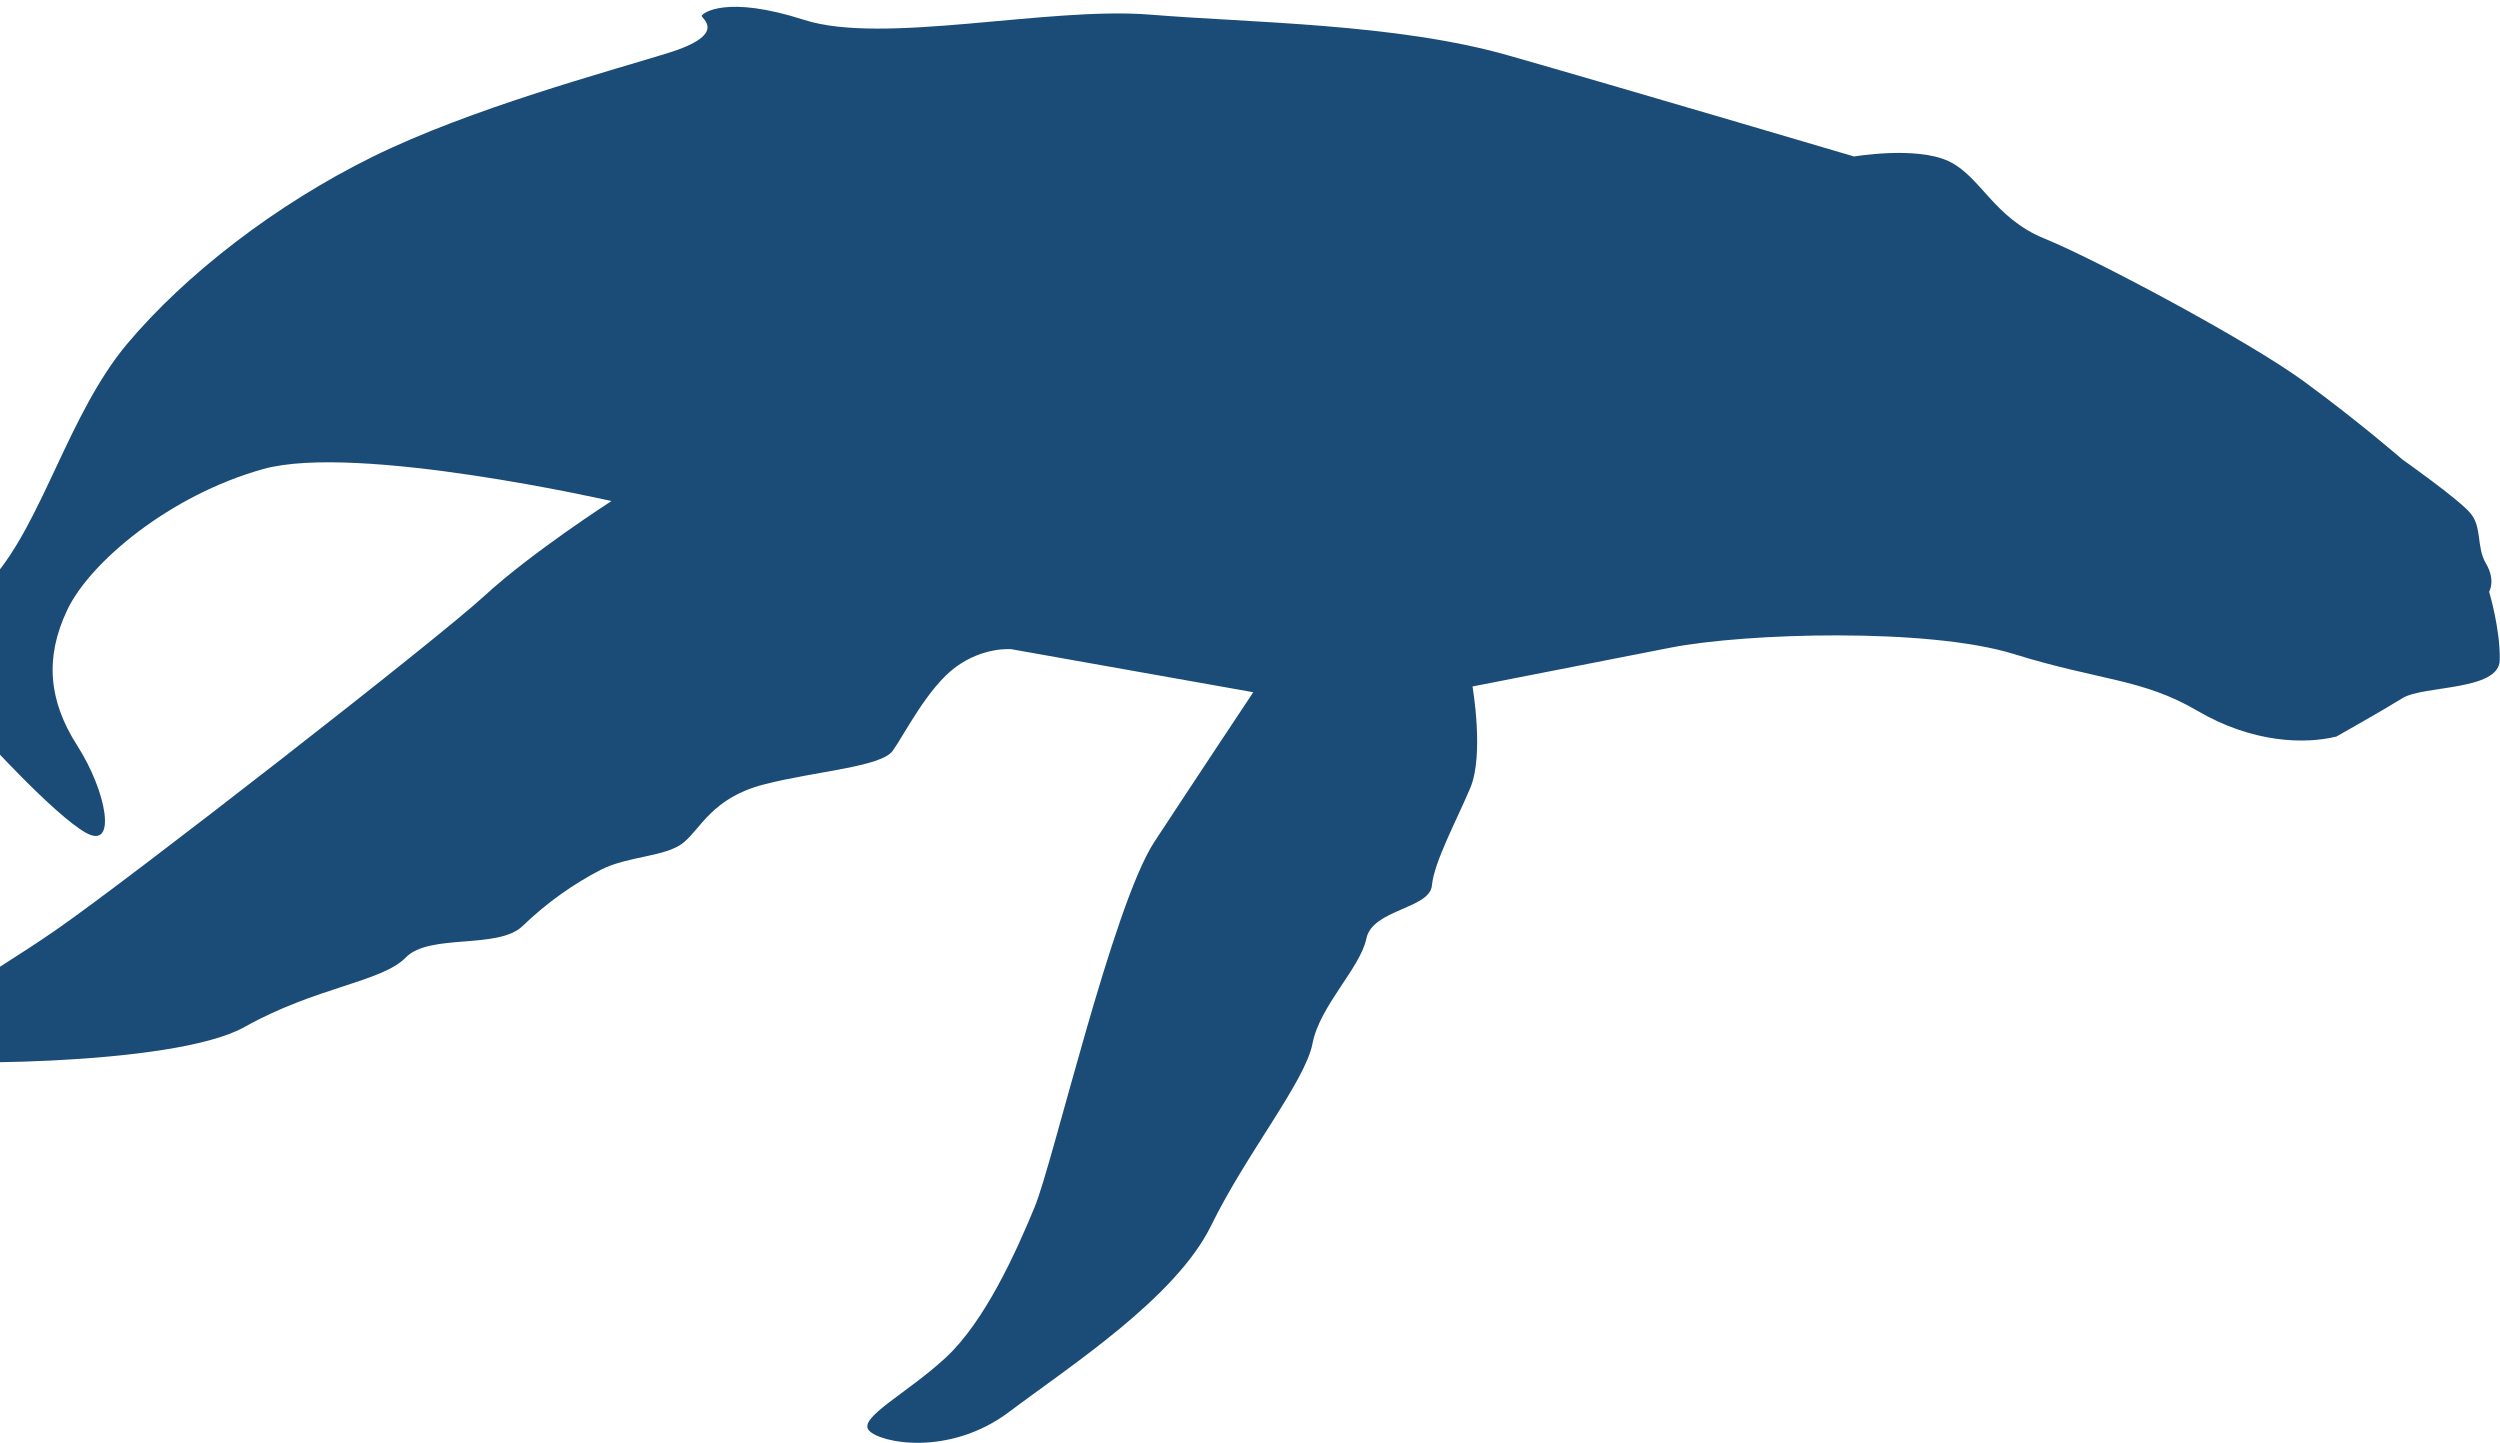 <svg width="324" height="187" viewBox="0 0 324 187" fill="none" xmlns="http://www.w3.org/2000/svg">
<path d="M302.759 95.479C302.759 95.479 308.706 92.131 311.382 90.471C314.059 88.811 323.862 89.555 323.964 85.574C324.066 81.593 322.59 76.689 322.59 76.689C322.59 76.689 323.478 75.24 322.19 73.048C320.888 70.844 321.734 68.332 320.129 66.467C318.523 64.602 311.369 59.565 311.369 59.565C311.369 59.565 305.738 54.663 298.568 49.417C291.398 44.17 271.575 33.607 264.971 30.922C258.367 28.238 256.697 22.812 252.493 20.868C248.29 18.924 240.286 20.28 240.286 20.28C240.286 20.28 209.965 11.315 195.428 7.167C180.881 3.033 162.225 2.974 149.032 1.894C135.827 0.829 114.419 5.86 104.227 2.58C94.036 -0.7 91.038 1.724 90.945 2.047C90.851 2.371 94.485 4.428 86.54 6.883C78.596 9.339 60.944 14.085 48.315 20.306C35.687 26.527 23.977 35.625 16.445 44.605C8.926 53.596 5.531 67.565 -0.99 74.994C-7.511 82.423 -15.329 87.871 -22.196 90.471C-29.064 93.07 -39.157 99.74 -41.068 108.064C-42.978 116.389 -36.026 106.876 -30.694 103.497C-25.374 100.107 -2.214 95.429 -2.214 95.429C-2.214 95.429 7.039 105.648 11.138 107.93C15.237 110.211 13.786 102.518 10.029 96.659C6.273 90.8 5.79 85.229 8.71 79.06C11.629 72.891 21.961 64.187 34.096 60.792C46.207 57.4 79.247 64.936 79.247 64.936C79.247 64.936 68.903 71.589 62.733 77.267C56.553 82.96 16.945 113.779 7.453 120.382C-2.026 126.995 -18.377 135.985 -14.449 137.083C-10.52 138.18 22.472 138.284 31.694 133.098C40.915 127.912 49.513 127.273 52.584 124.093C55.668 120.924 64.54 123.085 67.725 120.015C70.91 116.945 74.403 114.505 77.883 112.715C81.353 110.938 86.27 111.059 88.551 109.227C90.832 107.396 92.288 103.398 98.998 101.665C105.707 99.933 114.196 99.408 115.705 97.293C117.213 95.178 120.244 89.093 123.882 86.436C127.52 83.778 131.089 84.14 131.089 84.14L162.424 89.712C162.424 89.712 155.018 100.853 149.613 109.092C144.208 117.331 136.498 150.576 134.105 156.402C131.711 162.228 127.632 171.262 122.583 175.934C117.535 180.607 111.221 183.717 112.598 185.364C113.975 187.01 123.014 188.837 130.801 182.97C138.588 177.102 152.367 168.229 156.959 158.841C161.552 149.453 169.164 140.139 170.101 135.239C171.039 130.339 176.295 125.453 177.079 121.643C177.864 117.833 185.298 117.795 185.576 114.761C185.855 111.727 188.729 106.422 190.543 102.127C192.371 97.843 190.837 88.967 190.837 88.967C190.837 88.967 206.849 85.818 216.56 83.925C226.272 82.032 249.95 81.327 261.009 84.766C272.068 88.205 277.655 87.939 284.768 92.111C291.882 96.282 298.637 96.471 302.745 95.468L302.759 95.479Z" fill="#1A4C77"/>
</svg>

